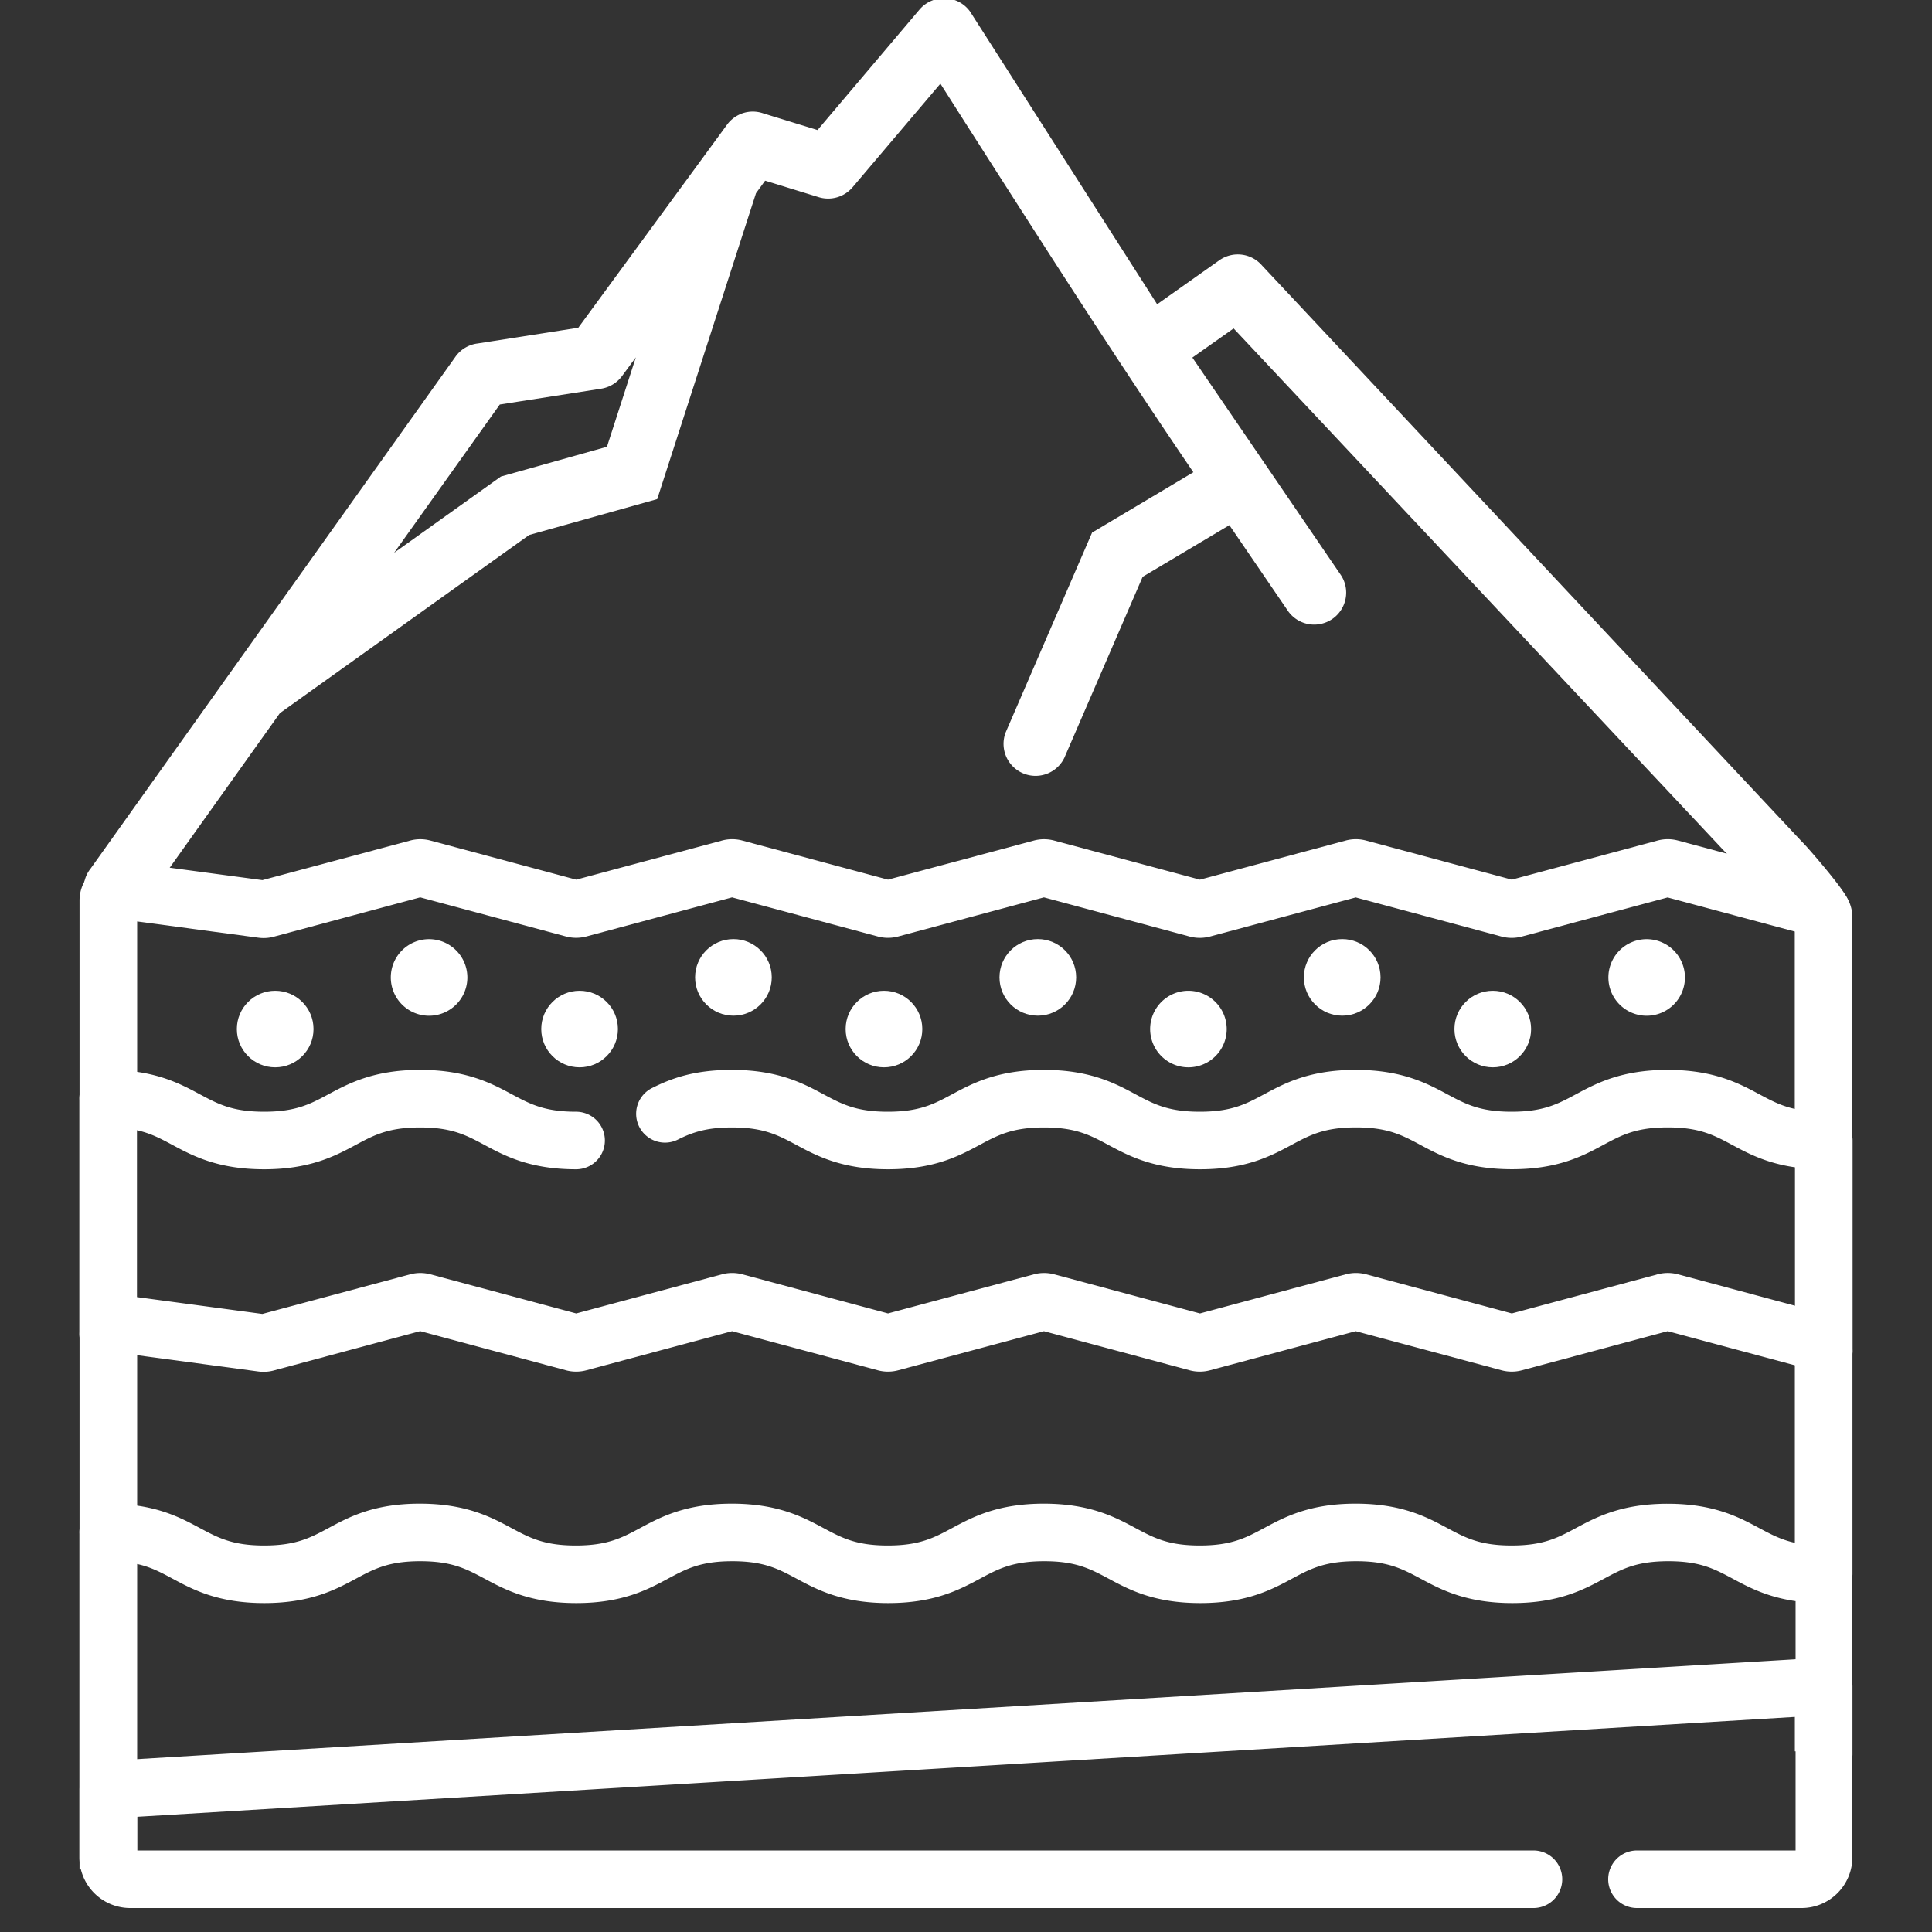 <svg id="Capa_1" data-name="Capa 1" xmlns="http://www.w3.org/2000/svg" viewBox="0 0 1080 1080"><rect x="0" y="0" width="1080" height="1080" fill="#333333" stroke="none"/><defs><style>.cls-1{fill:#FFFFFF;}</style></defs><path class="cls-1" d="M1020.44,485.58c-4.3-5.21-11.12-13.15-13.53-15.45L742,187.38l-36.38-38.82a17.93,17.93,0,0,0-24-3.06l-34.77,24.59L543.26,8a17.76,17.76,0,0,0-3.94-4.74,18,18,0,0,0-25.24,2L457,72.7l-30.37-9.34a17.81,17.81,0,0,0-20.21,6.34L323.26,183.22,267.07,192a17.87,17.87,0,0,0-12.43,7.37L50.73,485.43a17.78,17.78,0,0,0-3.95,11.21v6l32,5,77.69-109,139.33-99.58L367.39,279,422.61,108l5.1-7,30,9.23a17.92,17.92,0,0,0,18.87-5.53l49.11-57.93L539,67.69C582,135,622.61,198.64,667.09,264l-56.61,33.72-48.31,111.7A17.89,17.89,0,0,0,595,423.57l43.75-101.13,48.48-28.88,32.65,47.81a17.88,17.88,0,0,0,32.33-6.77,17.7,17.7,0,0,0-2.81-13.37L666.55,199.89,689.6,183.6,989.9,503.47l43.45,11.4V505.8C1033.35,503.34,1033.35,501.22,1020.44,485.58Zm-665-285.83-16.15,50L280,266.4,220.33,309l59.06-82.87,56.66-8.84a18,18,0,0,0,11.69-7.09Z"/><ellipse class="cls-1" cx="153.83" cy="575.24" rx="21.43" ry="21.4"/><path class="cls-1" d="M239.83,525a21.4,21.4,0,1,0,21.43,21.4A21.44,21.44,0,0,0,239.83,525Z"/><ellipse class="cls-1" cx="323.99" cy="575.24" rx="21.43" ry="21.4"/><ellipse class="cls-1" cx="409.99" cy="546.36" rx="21.43" ry="21.4"/><ellipse class="cls-1" cx="494.15" cy="575.24" rx="21.43" ry="21.4"/><ellipse class="cls-1" cx="580.15" cy="546.36" rx="21.43" ry="21.4"/><path class="cls-1" d="M664.31,553.84a21.4,21.4,0,1,0,21.43,21.4A21.45,21.45,0,0,0,664.31,553.84Z"/><ellipse class="cls-1" cx="750.31" cy="546.36" rx="21.43" ry="21.4"/><ellipse class="cls-1" cx="834.47" cy="575.24" rx="21.43" ry="21.4"/><path class="cls-1" d="M920.47,525a21.4,21.4,0,1,0,21.43,21.4A21.45,21.45,0,0,0,920.47,525Z"/><path class="cls-1" d="M1019.28,491.69,938,469.87a22,22,0,0,0-11.42,0l-81.48,21.86-81.44-21.85a21.8,21.8,0,0,0-11.42,0l-81.47,21.86-81.45-21.85a21.9,21.9,0,0,0-11.42,0L496.4,491.73,415,469.88a21.83,21.83,0,0,0-11.43,0l-81.46,21.86-81.45-21.85a21.8,21.8,0,0,0-11.42,0L146.67,492,69.35,481.64a21.95,21.95,0,0,0-24.89,21.74V614.16a16.11,16.11,0,0,0,32.21,0V515.09l67.74,9.09a21.63,21.63,0,0,0,8.63-.55l81.86-22,81.47,21.87a22.14,22.14,0,0,0,11.4,0l81.46-21.86,81.47,21.86a21.82,21.82,0,0,0,11.4,0l81.47-21.86L665,523.53a22.14,22.14,0,0,0,11.4,0l81.47-21.86,81.47,21.87a22.1,22.1,0,0,0,11.39,0l81.48-21.86,71.08,19.07V637.55a16.11,16.11,0,0,0,32.21,0V512.87A22,22,0,0,0,1019.28,491.69Z"/><path class="cls-1" d="M322.07,621.46c-17.74,0-25.78-4.31-36-9.78-11.3-6.06-25.36-13.61-51.2-13.61s-39.91,7.55-51.21,13.61c-10.18,5.47-18.22,9.78-36,9.78s-25.78-4.31-36-9.78c-11.3-6.06-25.36-13.61-51.2-13.61a16.12,16.12,0,0,0-16.11,16.09v131.7a16.11,16.11,0,0,0,32.21,0V631.81c7.72,1.71,13.25,4.68,19.85,8.22,11.3,6.06,25.36,13.61,51.21,13.61s39.91-7.55,51.21-13.61c10.18-5.47,18.22-9.78,36-9.78s25.78,4.31,36,9.78c11.3,6.07,25.36,13.61,51.21,13.61a16.09,16.09,0,1,0,0-32.18Z"/><path class="cls-1" d="M1019.43,621.46c-17.74,0-25.78-4.32-36-9.78-11.3-6.07-25.36-13.61-51.21-13.61s-39.91,7.54-51.21,13.61c-10.18,5.46-18.22,9.78-36,9.78s-25.78-4.31-36-9.78c-11.3-6.06-25.36-13.61-51.2-13.61S718,605.62,706.7,611.68c-10.18,5.47-18.22,9.78-36,9.78s-25.78-4.31-36-9.78c-11.3-6.07-25.36-13.61-51.2-13.61s-39.91,7.55-51.21,13.61c-10.18,5.47-18.22,9.78-36,9.78s-25.78-4.31-36-9.78c-11.3-6.06-25.36-13.61-51.21-13.61-21.37,0-34.07,4.88-44.62,10.16A16.09,16.09,0,1,0,379,637c8.33-4.17,16.29-6.75,30.19-6.75,17.74,0,25.78,4.31,36,9.78,11.3,6.06,25.36,13.61,51.2,13.61s39.91-7.55,51.21-13.61c10.18-5.47,18.22-9.78,36-9.78s25.78,4.31,36,9.78c11.3,6.06,25.36,13.61,51.21,13.61S710.64,646.09,722,640c10.18-5.47,18.22-9.78,36-9.78s25.77,4.31,36,9.78c11.29,6.06,25.36,13.61,51.2,13.61S885,646.09,896.29,640c10.18-5.47,18.22-9.78,36-9.78s25.78,4.31,36,9.78c8.59,4.61,19,10.22,35.11,12.53v102.8a16.11,16.11,0,0,0,32.21,0V637.55A16.12,16.12,0,0,0,1019.43,621.46Z"/><path class="cls-1" d="M1019.28,734.18,938,712.35a22,22,0,0,0-11.4,0l-81.48,21.87-81.44-21.86a22,22,0,0,0-11.42,0l-81.47,21.87-81.45-21.86a22,22,0,0,0-11.42,0L496.4,734.22,415,712.36a22,22,0,0,0-11.43,0l-81.46,21.87-81.45-21.86a22,22,0,0,0-11.42,0L146.67,734.5,69.35,724.13a21.95,21.95,0,0,0-24.89,21.73V856.64a16.11,16.11,0,0,0,32.21,0V757.58l67.73,9.09a21.88,21.88,0,0,0,8.64-.56l81.86-22L316.37,766a22,22,0,0,0,11.4,0l81.46-21.86L490.7,766a22,22,0,0,0,11.4,0l81.47-21.86L665,766a22,22,0,0,0,11.4,0l81.47-21.86L839.37,766a22,22,0,0,0,11.4,0l81.48-21.87,71.08,19.08V880a16.11,16.11,0,0,0,32.21,0V755.36A22,22,0,0,0,1019.28,734.18Z"/><path class="cls-1" d="M1019.43,864c-17.74,0-25.78-4.32-36-9.79-11.3-6.06-25.36-13.61-51.21-13.61S892.34,848.1,881,854.17c-10.18,5.46-18.22,9.78-36,9.78s-25.78-4.32-36-9.78c-11.3-6.07-25.36-13.62-51.2-13.62S718,848.1,706.69,854.17c-10.17,5.46-18.21,9.78-36,9.78s-25.79-4.32-36-9.79c-11.3-6.06-25.36-13.61-51.2-13.61s-39.9,7.55-51.21,13.62c-10.18,5.46-18.21,9.78-36,9.78s-25.78-4.32-36-9.79c-11.3-6.06-25.36-13.61-51.21-13.61s-39.9,7.55-51.2,13.62c-10.18,5.46-18.22,9.78-36,9.78s-25.78-4.32-36-9.78c-11.3-6.07-25.36-13.62-51.21-13.62S195,848.1,183.69,854.17c-10.18,5.46-18.22,9.78-36,9.78s-25.78-4.32-36-9.78c-11.3-6.07-25.36-13.62-51.2-13.62a16.12,16.12,0,0,0-16.11,16.09v181.6a28.42,28.42,0,0,0,28.41,28.37H857.21a16.09,16.09,0,1,0,0-32.18H76.67V874.29c7.72,1.71,13.26,4.68,19.85,8.22,11.3,6.07,25.36,13.62,51.21,13.62s39.9-7.55,51.21-13.62c10.18-5.46,18.22-9.78,36-9.78s25.77,4.32,36,9.78c11.3,6.07,25.36,13.62,51.21,13.62s39.91-7.55,51.21-13.62c10.18-5.46,18.22-9.78,36-9.78s25.78,4.32,36,9.78c11.29,6.07,25.36,13.62,51.2,13.62s39.91-7.55,51.22-13.62c10.17-5.46,18.21-9.78,36-9.78s25.77,4.32,36,9.78c11.3,6.07,25.36,13.62,51.21,13.62s39.91-7.55,51.21-13.62c10.18-5.46,18.22-9.78,36-9.78s25.77,4.32,36,9.78c11.3,6.07,25.37,13.62,51.21,13.62s39.91-7.55,51.22-13.62c10.18-5.46,18.22-9.78,36-9.78s25.78,4.32,36,9.78c8.59,4.61,19,10.22,35.11,12.53v139.39H915.08a16.09,16.09,0,1,0,0,32.18h92a28.42,28.42,0,0,0,28.41-28.37V880A16.11,16.11,0,0,0,1019.43,864Z"/><path class="cls-1" d="M1030.47,931a16.18,16.18,0,0,0-12-4.35L59.6,984.39a16.12,16.12,0,0,0-15.14,16.06V1045l8.27-1.59c5.47-1,11.3-1.94,17.81-2.71l6.13-.74V1015.6l926.66-55.83V979l6.76.19c5.23.14,10.87.55,17.75,1.28l7.7.82V942.68A16.12,16.12,0,0,0,1030.47,931Z"/></svg>
